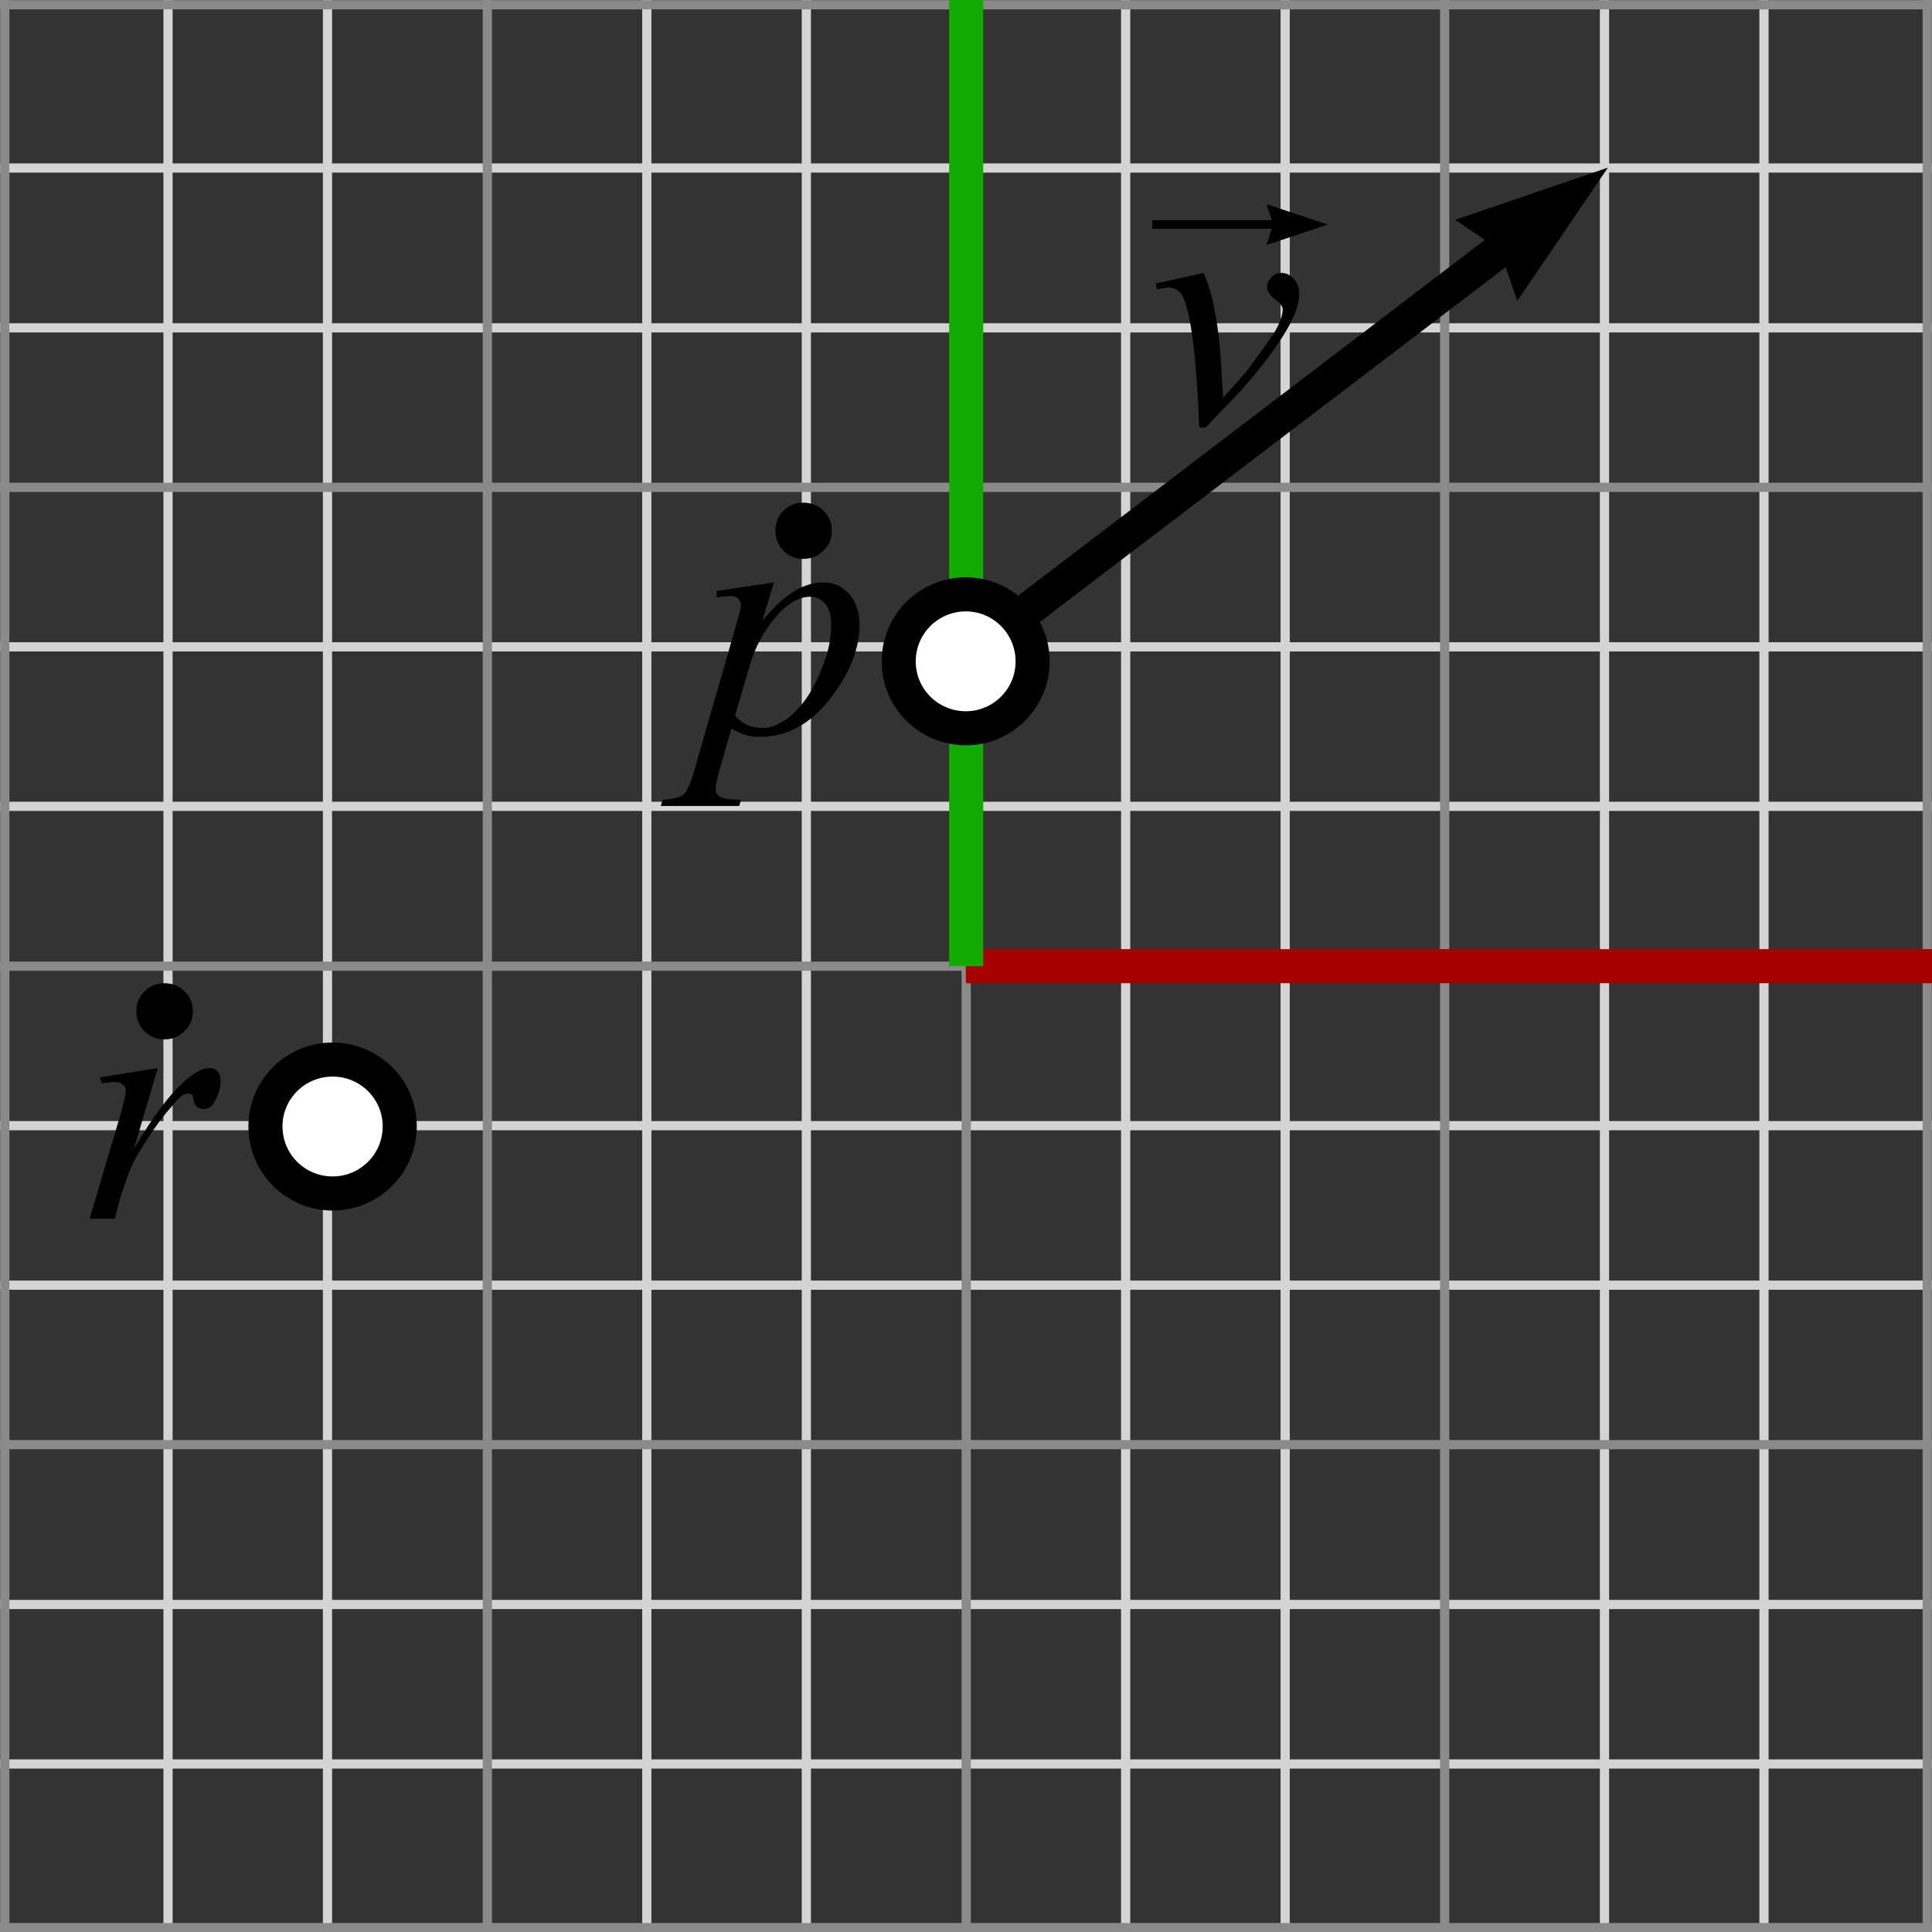 <?xml version="1.0" encoding="utf-8"?>
<!-- Generator: Adobe Illustrator 14.0.0, SVG Export Plug-In . SVG Version: 6.00 Build 43363)  -->
<!DOCTYPE svg PUBLIC "-//W3C//DTD SVG 1.0//EN" "http://www.w3.org/TR/2001/REC-SVG-20010904/DTD/svg10.dtd">
<svg version="1.0" xmlns="http://www.w3.org/2000/svg" xmlns:xlink="http://www.w3.org/1999/xlink" x="0px" y="0px" width="56.69px"
	 height="56.695px" viewBox="0 0 56.69 56.695" enable-background="new 0 0 56.69 56.695" xml:space="preserve">
<rect x="0" y="0" width="56.69" height="56.695" fill="#333333" stroke="none"/>
<g id="Grids">
	<g>
		
			<line fill-rule="evenodd" clip-rule="evenodd" fill="none" stroke="#D4D4D4" stroke-width="0.27" x1="4.93" y1="0" x2="4.93" y2="56.69"/>
		
			<line fill-rule="evenodd" clip-rule="evenodd" fill="none" stroke="#D4D4D4" stroke-width="0.27" x1="9.609" y1="0" x2="9.609" y2="56.69"/>
		
			<line fill-rule="evenodd" clip-rule="evenodd" fill="none" stroke="#D4D4D4" stroke-width="0.27" x1="18.979" y1="0" x2="18.979" y2="56.69"/>
		
			<line fill-rule="evenodd" clip-rule="evenodd" fill="none" stroke="#D4D4D4" stroke-width="0.27" x1="23.66" y1="0" x2="23.66" y2="56.69"/>
		
			<line fill-rule="evenodd" clip-rule="evenodd" fill="none" stroke="#D4D4D4" stroke-width="0.27" x1="33.03" y1="0" x2="33.03" y2="56.69"/>
		
			<line fill-rule="evenodd" clip-rule="evenodd" fill="none" stroke="#D4D4D4" stroke-width="0.27" x1="37.71" y1="0" x2="37.71" y2="56.69"/>
		
			<line fill-rule="evenodd" clip-rule="evenodd" fill="none" stroke="#D4D4D4" stroke-width="0.27" x1="47.08" y1="0" x2="47.08" y2="56.69"/>
		
			<line fill-rule="evenodd" clip-rule="evenodd" fill="none" stroke="#D4D4D4" stroke-width="0.27" x1="51.76" y1="0" x2="51.76" y2="56.69"/>
		
			<line fill-rule="evenodd" clip-rule="evenodd" fill="none" stroke="#D4D4D4" stroke-width="0.27" x1="56.69" y1="4.93" x2="0" y2="4.93"/>
		
			<line fill-rule="evenodd" clip-rule="evenodd" fill="none" stroke="#D4D4D4" stroke-width="0.27" x1="56.69" y1="9.62" x2="0" y2="9.62"/>
		
			<line fill-rule="evenodd" clip-rule="evenodd" fill="none" stroke="#D4D4D4" stroke-width="0.27" x1="56.69" y1="18.98" x2="0" y2="18.98"/>
		
			<line fill-rule="evenodd" clip-rule="evenodd" fill="none" stroke="#D4D4D4" stroke-width="0.27" x1="56.69" y1="23.66" x2="0" y2="23.66"/>
		
			<line fill-rule="evenodd" clip-rule="evenodd" fill="none" stroke="#D4D4D4" stroke-width="0.27" x1="56.69" y1="33.03" x2="0" y2="33.03"/>
		
			<line fill-rule="evenodd" clip-rule="evenodd" fill="none" stroke="#D4D4D4" stroke-width="0.27" x1="56.69" y1="37.71" x2="0" y2="37.71"/>
		
			<line fill-rule="evenodd" clip-rule="evenodd" fill="none" stroke="#D4D4D4" stroke-width="0.27" x1="56.69" y1="47.08" x2="0" y2="47.08"/>
		
			<line fill-rule="evenodd" clip-rule="evenodd" fill="none" stroke="#D4D4D4" stroke-width="0.27" x1="56.69" y1="51.76" x2="0" y2="51.76"/>
		
			<line fill-rule="evenodd" clip-rule="evenodd" fill="none" stroke="#8A8A8A" stroke-width="0.27" x1="14.3" y1="0" x2="14.3" y2="56.69"/>
		
			<line fill-rule="evenodd" clip-rule="evenodd" fill="none" stroke="#8A8A8A" stroke-width="0.27" x1="0.14" y1="0" x2="0.14" y2="56.69"/>
		
			<line fill-rule="evenodd" clip-rule="evenodd" fill="none" stroke="#8A8A8A" stroke-width="0.27" x1="28.351" y1="28.35" x2="28.351" y2="56.69"/>
		
			<line fill-rule="evenodd" clip-rule="evenodd" fill="none" stroke="#8A8A8A" stroke-width="0.27" x1="42.39" y1="0" x2="42.39" y2="56.69"/>
		
			<line fill-rule="evenodd" clip-rule="evenodd" fill="none" stroke="#8A8A8A" stroke-width="0.27" x1="56.55" y1="0" x2="56.55" y2="56.69"/>
		
			<line fill-rule="evenodd" clip-rule="evenodd" fill="none" stroke="#8A8A8A" stroke-width="0.27" x1="28.351" y1="28.35" x2="0" y2="28.35"/>
		
			<line fill-rule="evenodd" clip-rule="evenodd" fill="none" stroke="#8A8A8A" stroke-width="0.27" x1="56.69" y1="14.3" x2="0" y2="14.3"/>
		
			<line fill-rule="evenodd" clip-rule="evenodd" fill="none" stroke="#8A8A8A" stroke-width="0.27" x1="56.69" y1="0.14" x2="0" y2="0.14"/>
		
			<line fill-rule="evenodd" clip-rule="evenodd" fill="none" stroke="#8A8A8A" stroke-width="0.27" x1="56.69" y1="42.39" x2="0" y2="42.39"/>
		
			<line fill-rule="evenodd" clip-rule="evenodd" fill="none" stroke="#8A8A8A" stroke-width="0.27" x1="56.69" y1="56.561" x2="0" y2="56.561"/>
		<line fill-rule="evenodd" clip-rule="evenodd" fill="none" stroke="#A80000" x1="56.69" y1="28.35" x2="28.34" y2="28.35"/>
		<line fill-rule="evenodd" clip-rule="evenodd" fill="none" stroke="#12AB00" x1="28.351" y1="0" x2="28.351" y2="28.35"/>
	</g>
</g>
<g id="Text">
	<path fill-rule="evenodd" clip-rule="evenodd" d="M22.71,17.09l-0.34,1.12c0.359-0.42,0.67-0.71,0.949-0.87
		c0.281-0.17,0.561-0.25,0.851-0.25s0.54,0.109,0.75,0.34c0.2,0.23,0.301,0.53,0.301,0.9c0,0.71-0.291,1.439-0.87,2.18
		c-0.58,0.74-1.261,1.11-2.041,1.11c-0.159,0-0.3-0.01-0.43-0.051c-0.12-0.039-0.26-0.1-0.42-0.189l-0.359,1.26
		C21.03,22.89,21,23.05,21,23.12s0.01,0.14,0.05,0.19c0.04,0.05,0.101,0.089,0.18,0.109c0.09,0.029,0.261,0.04,0.511,0.05
		l-0.05,0.18H19.39l0.051-0.18c0.31-0.021,0.51-0.07,0.619-0.159c0.101-0.091,0.211-0.341,0.33-0.761l1.23-4.28
		c0.08-0.27,0.12-0.43,0.12-0.5c0-0.09-0.03-0.149-0.08-0.2c-0.051-0.05-0.13-0.079-0.23-0.079c-0.09,0-0.229,0.01-0.399,0.04v-0.19
		L22.71,17.09z M21.569,20.99c0.201,0.25,0.471,0.37,0.82,0.37c0.17,0,0.34-0.05,0.511-0.15c0.18-0.09,0.35-0.229,0.52-0.42
		c0.17-0.18,0.32-0.4,0.45-0.641c0.13-0.239,0.25-0.529,0.359-0.85c0.11-0.33,0.16-0.66,0.16-0.98c0-0.259-0.06-0.459-0.18-0.6
		c-0.12-0.14-0.26-0.21-0.42-0.21c-0.35,0-0.7,0.2-1.04,0.61c-0.34,0.399-0.59,0.87-0.75,1.41L21.569,20.99z"/>
	<path fill-rule="evenodd" clip-rule="evenodd" d="M23.569,14.75c0.24,0,0.44,0.08,0.601,0.24c0.16,0.159,0.24,0.35,0.24,0.579
		c0,0.23-0.08,0.431-0.25,0.591c-0.16,0.159-0.36,0.239-0.591,0.239c-0.229,0-0.419-0.08-0.579-0.239
		c-0.16-0.16-0.24-0.36-0.24-0.591c0-0.229,0.08-0.42,0.24-0.579C23.15,14.83,23.34,14.75,23.569,14.75z"/>
	<path fill-rule="evenodd" clip-rule="evenodd" d="M2.94,31.61L4.63,31.34l-0.7,2.37c0.57-0.97,1.08-1.649,1.55-2.04
		c0.261-0.221,0.48-0.33,0.641-0.33c0.109,0,0.199,0.03,0.26,0.09c0.061,0.07,0.091,0.16,0.091,0.28c0,0.21-0.061,0.42-0.171,0.609
		c-0.07,0.15-0.19,0.221-0.329,0.221c-0.081,0-0.141-0.021-0.2-0.07c-0.05-0.05-0.08-0.12-0.101-0.22c0-0.07-0.02-0.11-0.04-0.13
		c-0.029-0.021-0.061-0.03-0.09-0.03c-0.061,0-0.11,0.01-0.16,0.03C5.3,32.17,5.17,32.3,5,32.51c-0.279,0.31-0.57,0.73-0.88,1.24
		c-0.141,0.21-0.261,0.449-0.36,0.72c-0.13,0.37-0.21,0.6-0.229,0.67l-0.16,0.62H2.63l0.9-3.04c0.1-0.35,0.16-0.6,0.16-0.75
		c0-0.06-0.03-0.1-0.081-0.14c-0.06-0.061-0.149-0.08-0.259-0.08c-0.061,0-0.19,0.01-0.371,0.04L2.94,31.61z"/>
	<path fill-rule="evenodd" clip-rule="evenodd" d="M4.819,28.85c0.24,0,0.44,0.08,0.601,0.24s0.24,0.351,0.24,0.58
		s-0.08,0.43-0.25,0.59c-0.16,0.16-0.36,0.24-0.591,0.24c-0.229,0-0.419-0.08-0.579-0.24S4,29.899,4,29.67s0.08-0.42,0.24-0.58
		S4.59,28.85,4.819,28.85z"/>
	<path fill-rule="evenodd" clip-rule="evenodd" d="M33.91,8.319l1.409-0.31c0.101,0.24,0.19,0.49,0.25,0.74
		c0.081,0.37,0.16,0.8,0.211,1.311c0.029,0.25,0.06,0.789,0.109,1.609c0.41-0.45,0.65-0.729,0.73-0.83
		c0.43-0.59,0.67-0.93,0.739-1.029c0.111-0.171,0.181-0.32,0.221-0.45c0.04-0.101,0.06-0.19,0.06-0.28s-0.08-0.181-0.229-0.3
		c-0.15-0.11-0.23-0.23-0.23-0.37c0-0.1,0.041-0.19,0.13-0.271c0.08-0.09,0.181-0.13,0.291-0.13c0.14,0,0.259,0.06,0.359,0.17
		c0.109,0.11,0.16,0.25,0.16,0.42s-0.03,0.32-0.08,0.48c-0.08,0.239-0.24,0.55-0.471,0.9c-0.229,0.359-0.599,0.839-1.119,1.439
		c-0.061,0.07-0.43,0.45-1.08,1.13h-0.18c-0.081-2.06-0.24-3.351-0.49-3.859c-0.08-0.16-0.221-0.25-0.41-0.25
		c-0.08,0-0.189,0.02-0.34,0.05L33.91,8.319z"/>
	<polygon fill-rule="evenodd" clip-rule="evenodd" points="37.16,7.19 37.319,6.71 33.81,6.71 33.81,6.46 37.319,6.46 37.16,5.99 
		38.96,6.59 	"/>
</g>
<g id="Vectors">
	<polygon fill-rule="evenodd" clip-rule="evenodd" points="28.49,19.79 27.88,19 43.569,7.04 42.7,6.449 47.18,4.92 44.521,8.83 
		44.18,7.84 	"/>
</g>
<g id="Other">
	<path fill-rule="evenodd" clip-rule="evenodd" fill="#FFFFFF" stroke="#000000" d="M11.729,33.05c0,1.09-0.879,1.97-1.97,1.97
		c-1.09,0-1.97-0.88-1.97-1.97c0-1.08,0.88-1.96,1.97-1.96C10.851,31.09,11.729,31.97,11.729,33.05z"/>
	<path fill-rule="evenodd" clip-rule="evenodd" fill="#FFFFFF" stroke="#000000" d="M30.3,19.41c0,1.08-0.88,1.96-1.96,1.96
		c-1.09,0-1.97-0.88-1.97-1.96c0-1.091,0.88-1.97,1.97-1.97C29.42,17.44,30.3,18.319,30.3,19.41z"/>
</g>
</svg>
